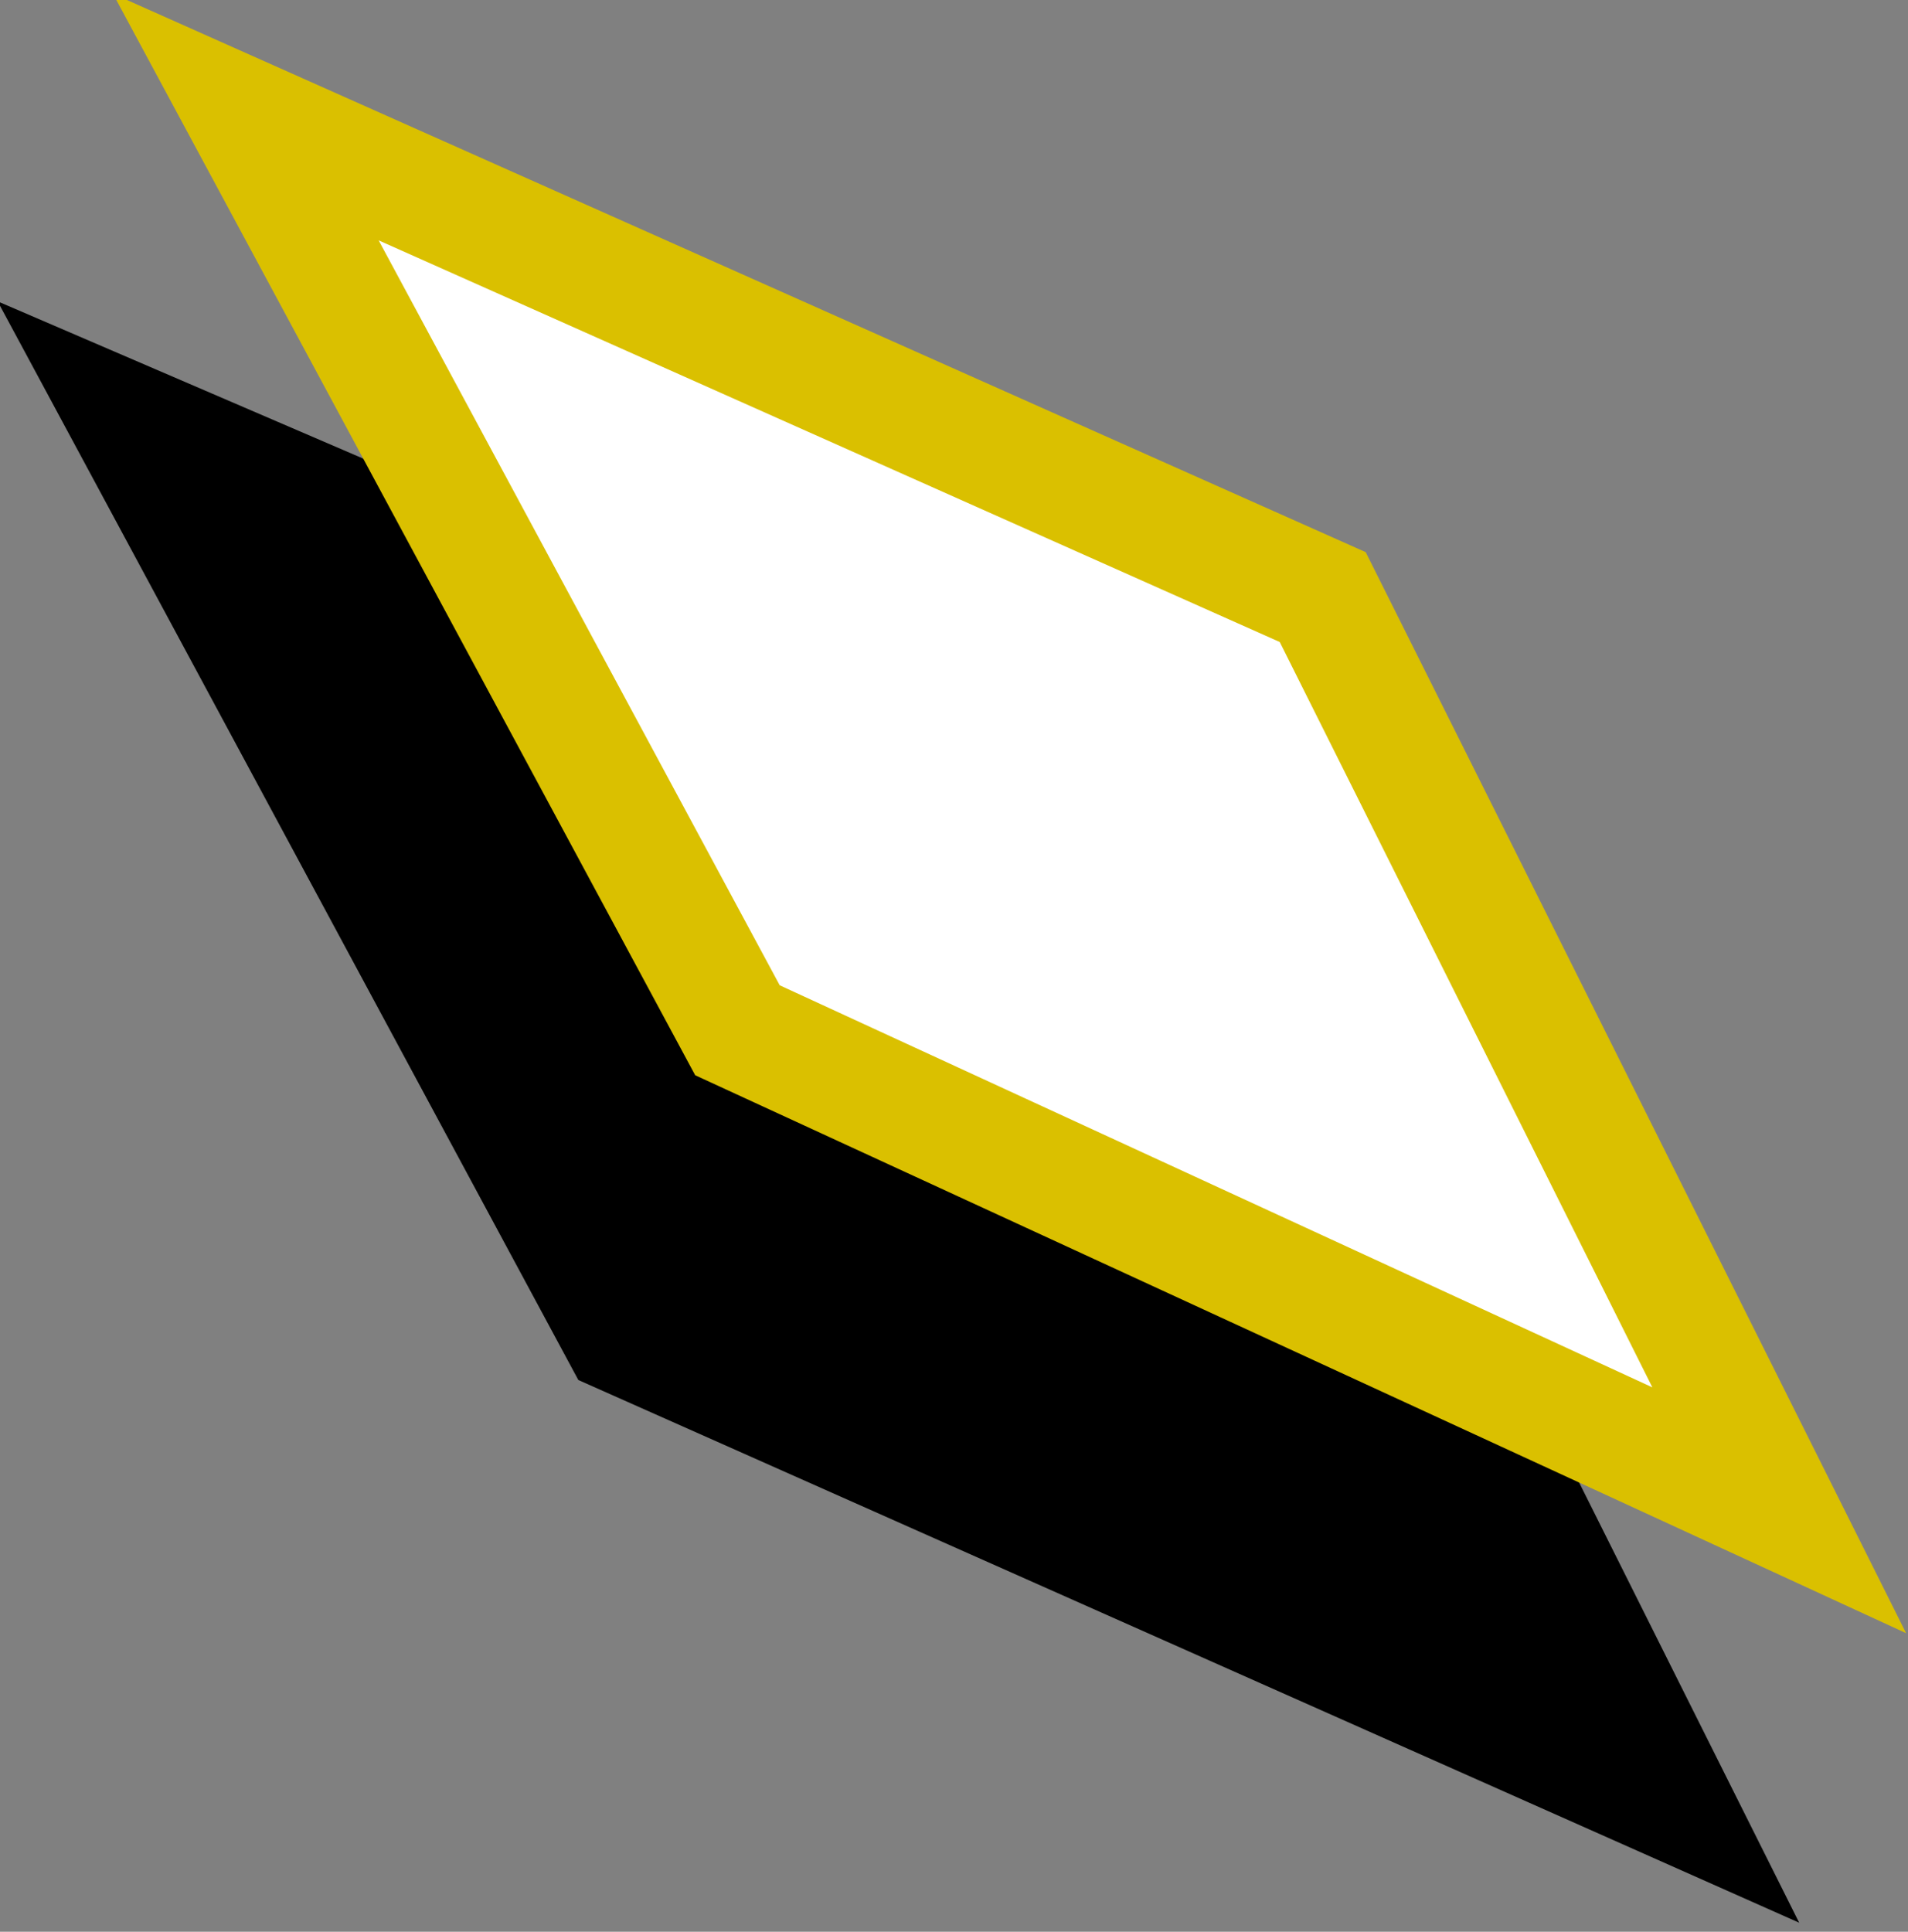 <?xml version="1.0" encoding="UTF-8"?><svg id="Layer_1" xmlns="http://www.w3.org/2000/svg" viewBox="0 0 16.3 16.5"><rect x="0" y="0" width="16.3" height="16.5" fill="#808080" stroke="none"/><defs><style>.cls-1{stroke:#000;}.cls-1,.cls-2{stroke-miterlimit:10;}.cls-2{fill:#fff;stroke:#dac000;}</style></defs><polygon class="cls-1" points="1.1 3.6 5.3 11.4 14.3 15.4 10.4 7.6 1.1 3.6"/><polygon class="cls-2" points="2.1 1 6.3 8.8 15.2 12.9 11.3 5.1 2.1 1"/></svg>